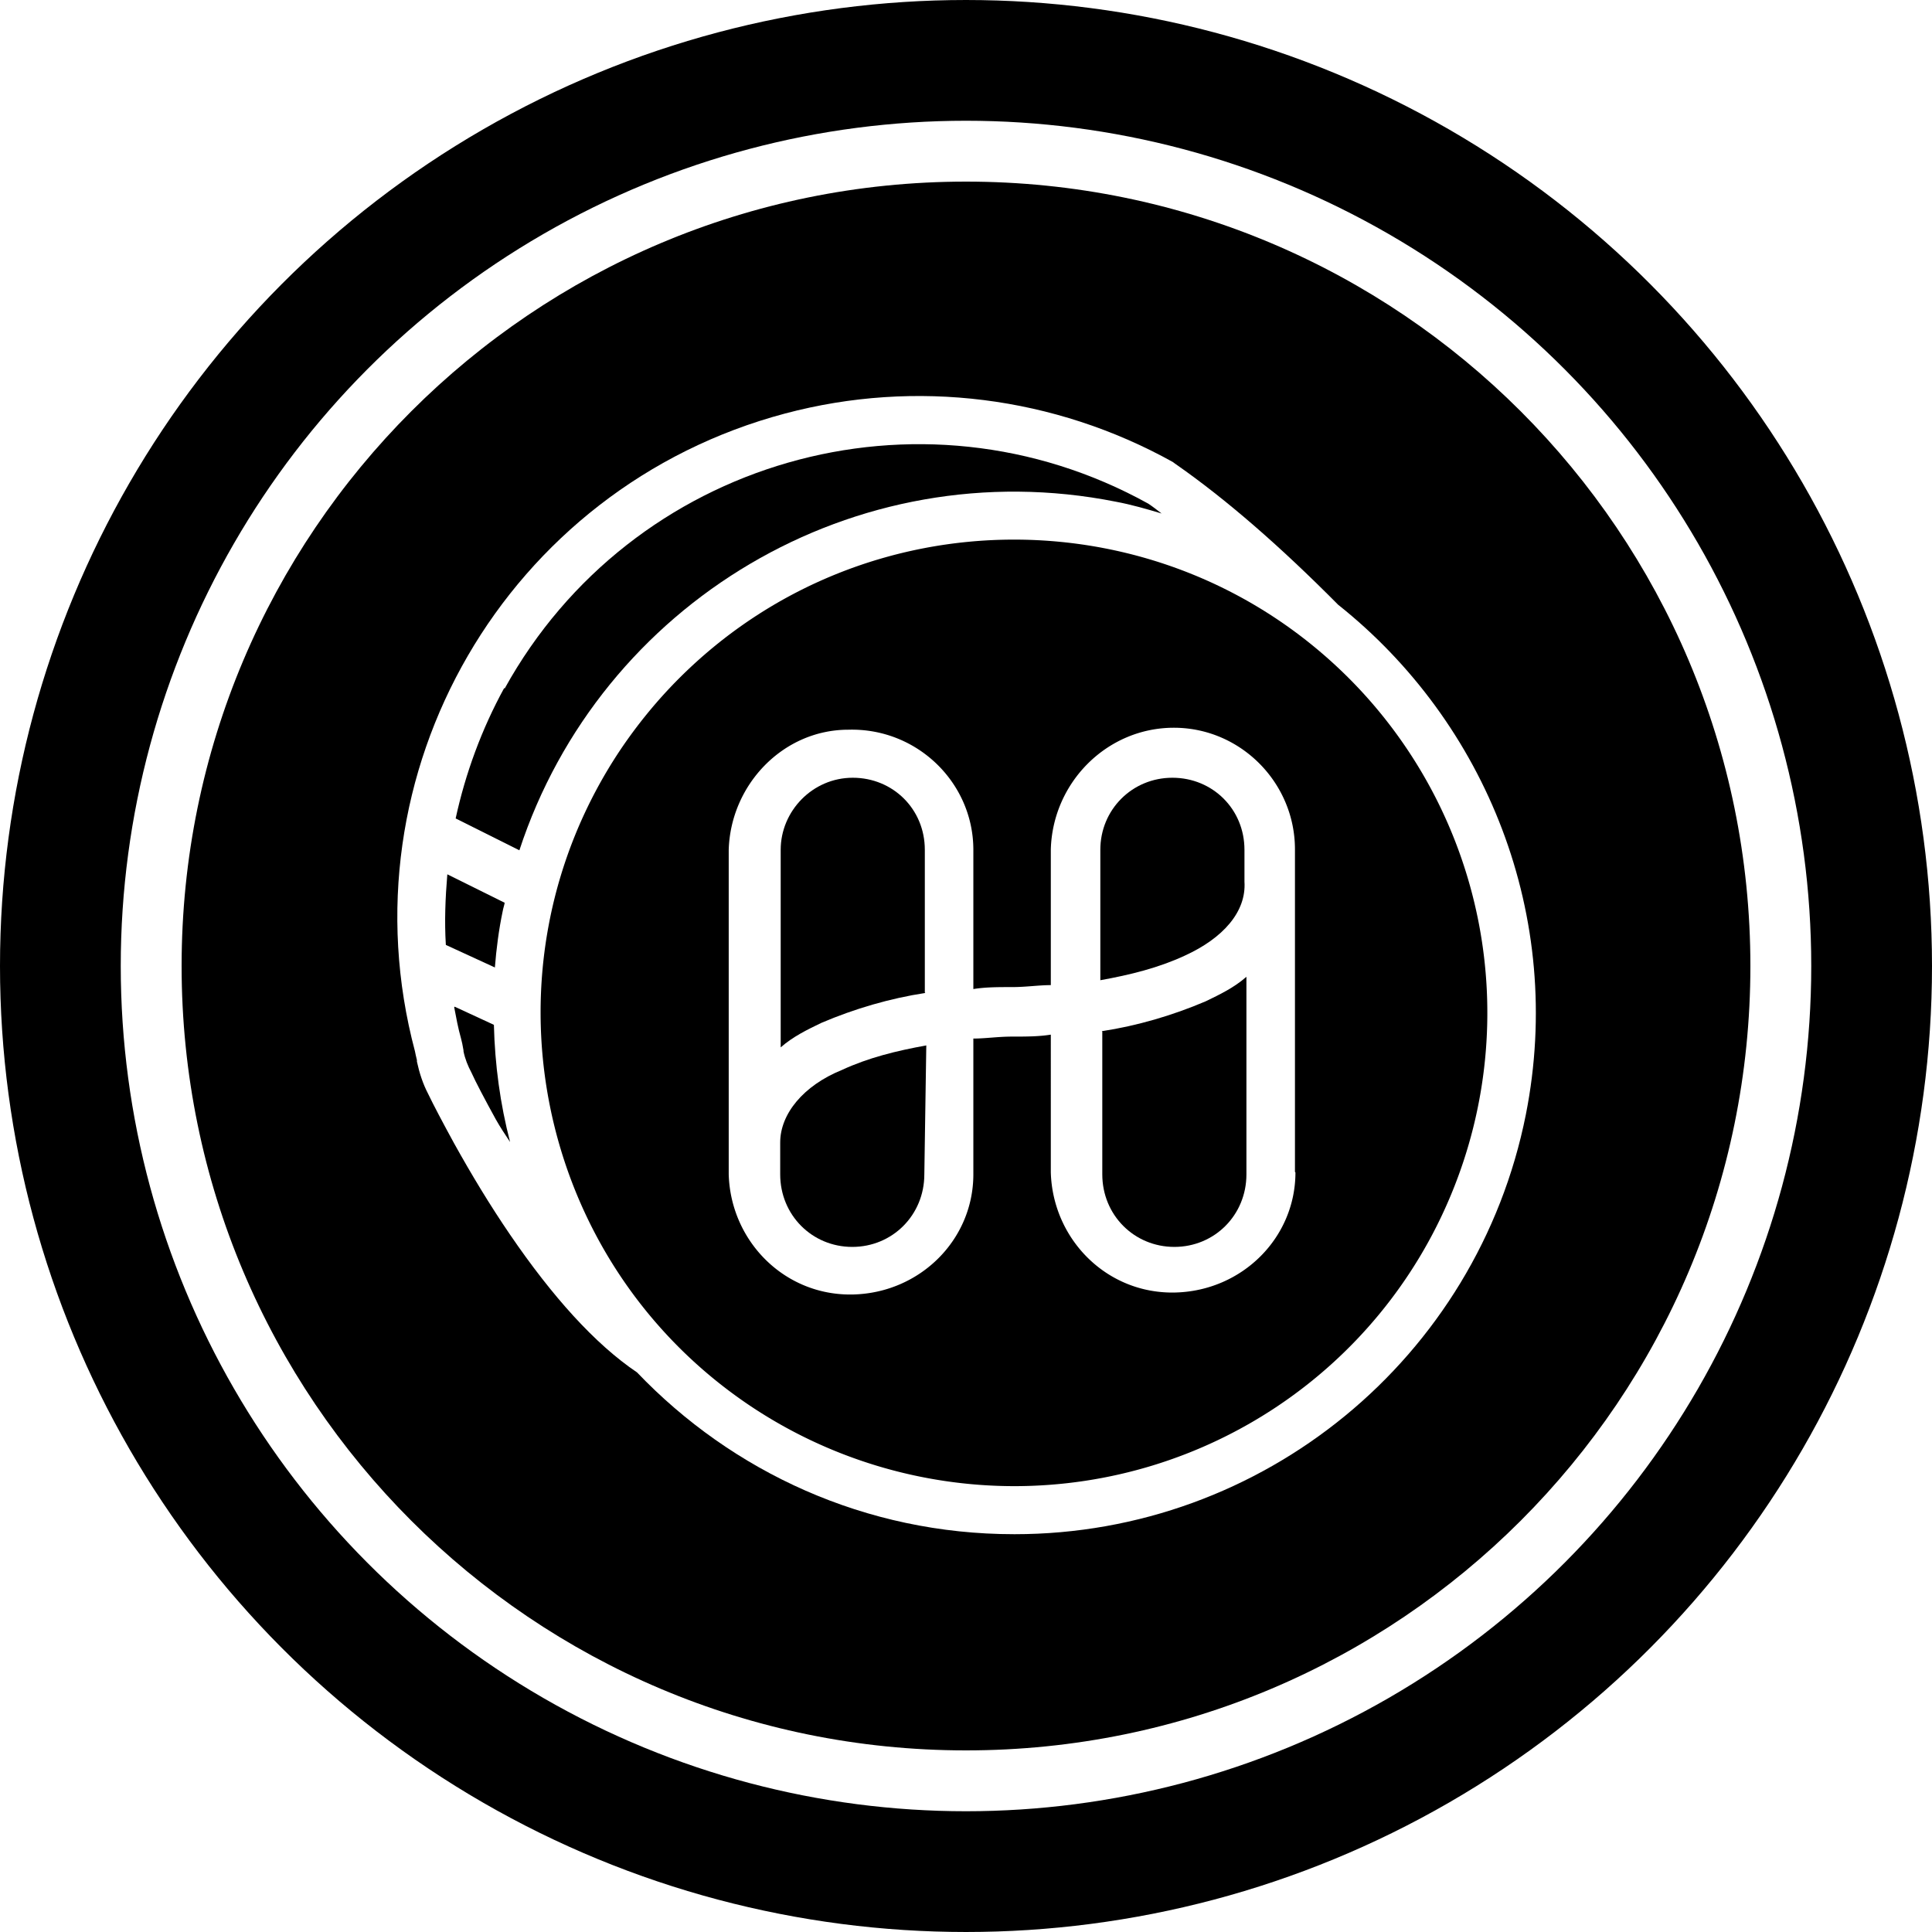 <svg width="32" height="32" fill="none" viewBox="0 0 32 32" xmlns="http://www.w3.org/2000/svg"><circle cx="16" cy="16" r="15" stroke="currentColor" stroke-width="2"/><g clip-path="url(#awone__circleClip)"><g fill="currentColor" style="transform:scale(.812);transform-origin:50% 50%"><path d="M6.55 14.88c.01-.06.03-.11.04-.17l-1.17-.58c-.04.48-.06.96-.03 1.44l1 .46c.03-.38.08-.77.16-1.15m-.99 1.96c.04.21.08.43.14.64.02.08.03.12.05.24v.02c.03.15.09.3.16.43.09.2.28.56.5.96.09.16.19.31.29.46-.2-.77-.31-1.57-.33-2.39l-.8-.37zm1.02-6.51c-.46.84-.79 1.74-.99 2.66l1.3.65c1.65-5.04 6.84-8.17 12.17-7.11.32.06.63.15.93.24-.09-.07-.18-.14-.27-.2-4.67-2.59-10.55-.9-13.13 3.77z"/><path d="M16 0C7.16 0 0 7.16 0 16s7.16 16 16 16 16-7.16 16-16S24.84 0 16 0m.98 27.59c-3.03 0-5.75-1.27-7.69-3.3-.86-.58-1.73-1.55-2.59-2.81-.41-.6-.79-1.23-1.14-1.86-.23-.42-.43-.8-.53-1.01-.11-.21-.18-.43-.23-.66v-.03c-.02-.09-.03-.12-.04-.18-1.51-5.68 1.87-11.5 7.55-13.01 2.67-.71 5.5-.35 7.91.99l.04.03c1.05.73 2.16 1.7 3.33 2.88 3.02 2.4 4.63 6.36 3.83 10.4-.99 4.97-5.36 8.56-10.43 8.56z"/><path d="M12.21 19.6v.65c0 .83.65 1.48 1.47 1.48s1.47-.65 1.47-1.48l.04-2.63c-.61.11-1.18.25-1.72.5-.79.32-1.26.9-1.26 1.48m9.47-5.32v-.65c0-.83-.65-1.47-1.47-1.47s-1.47.65-1.47 1.47v2.66c.61-.11 1.18-.25 1.72-.5.79-.36 1.26-.9 1.22-1.51m-6.52 2.26v-2.91c0-.83-.65-1.47-1.47-1.47s-1.47.68-1.47 1.47v4.03c.25-.22.54-.36.83-.5.68-.29 1.4-.5 2.12-.61zm3.62.8v2.91c0 .83.65 1.48 1.47 1.48s1.47-.65 1.47-1.48v-4.03c-.25.22-.54.36-.83.5-.68.29-1.4.5-2.12.61z"/><path d="M23.81 10.13c-3.77-3.77-9.89-3.77-13.66 0-.45.45-.85.94-1.2 1.46-2.96 4.43-1.77 10.43 2.66 13.39a9.7 9.7 0 0 0 5.37 1.63c3.91 0 7.43-2.35 8.92-5.96a9.66 9.66 0 0 0-2.09-10.52m-1.09 10.08c0 1.33-1.08 2.41-2.44 2.45-1.4.04-2.51-1.08-2.55-2.45V17.4c-.25.04-.5.04-.79.04s-.54.04-.79.04v2.77c0 1.33-1.08 2.41-2.44 2.45-1.4.04-2.51-1.08-2.55-2.45v-6.62c.04-1.33 1.11-2.45 2.44-2.45 1.4-.04 2.55 1.08 2.55 2.45v2.84c.25-.04.5-.04.79-.04s.54-.04.79-.04v-2.77c.04-1.37 1.15-2.48 2.51-2.48s2.47 1.12 2.47 2.48v6.58z"/></g></g><defs><clipPath id="awone__circleClip"><circle cx="16" cy="16" r="13"/></clipPath></defs></svg>